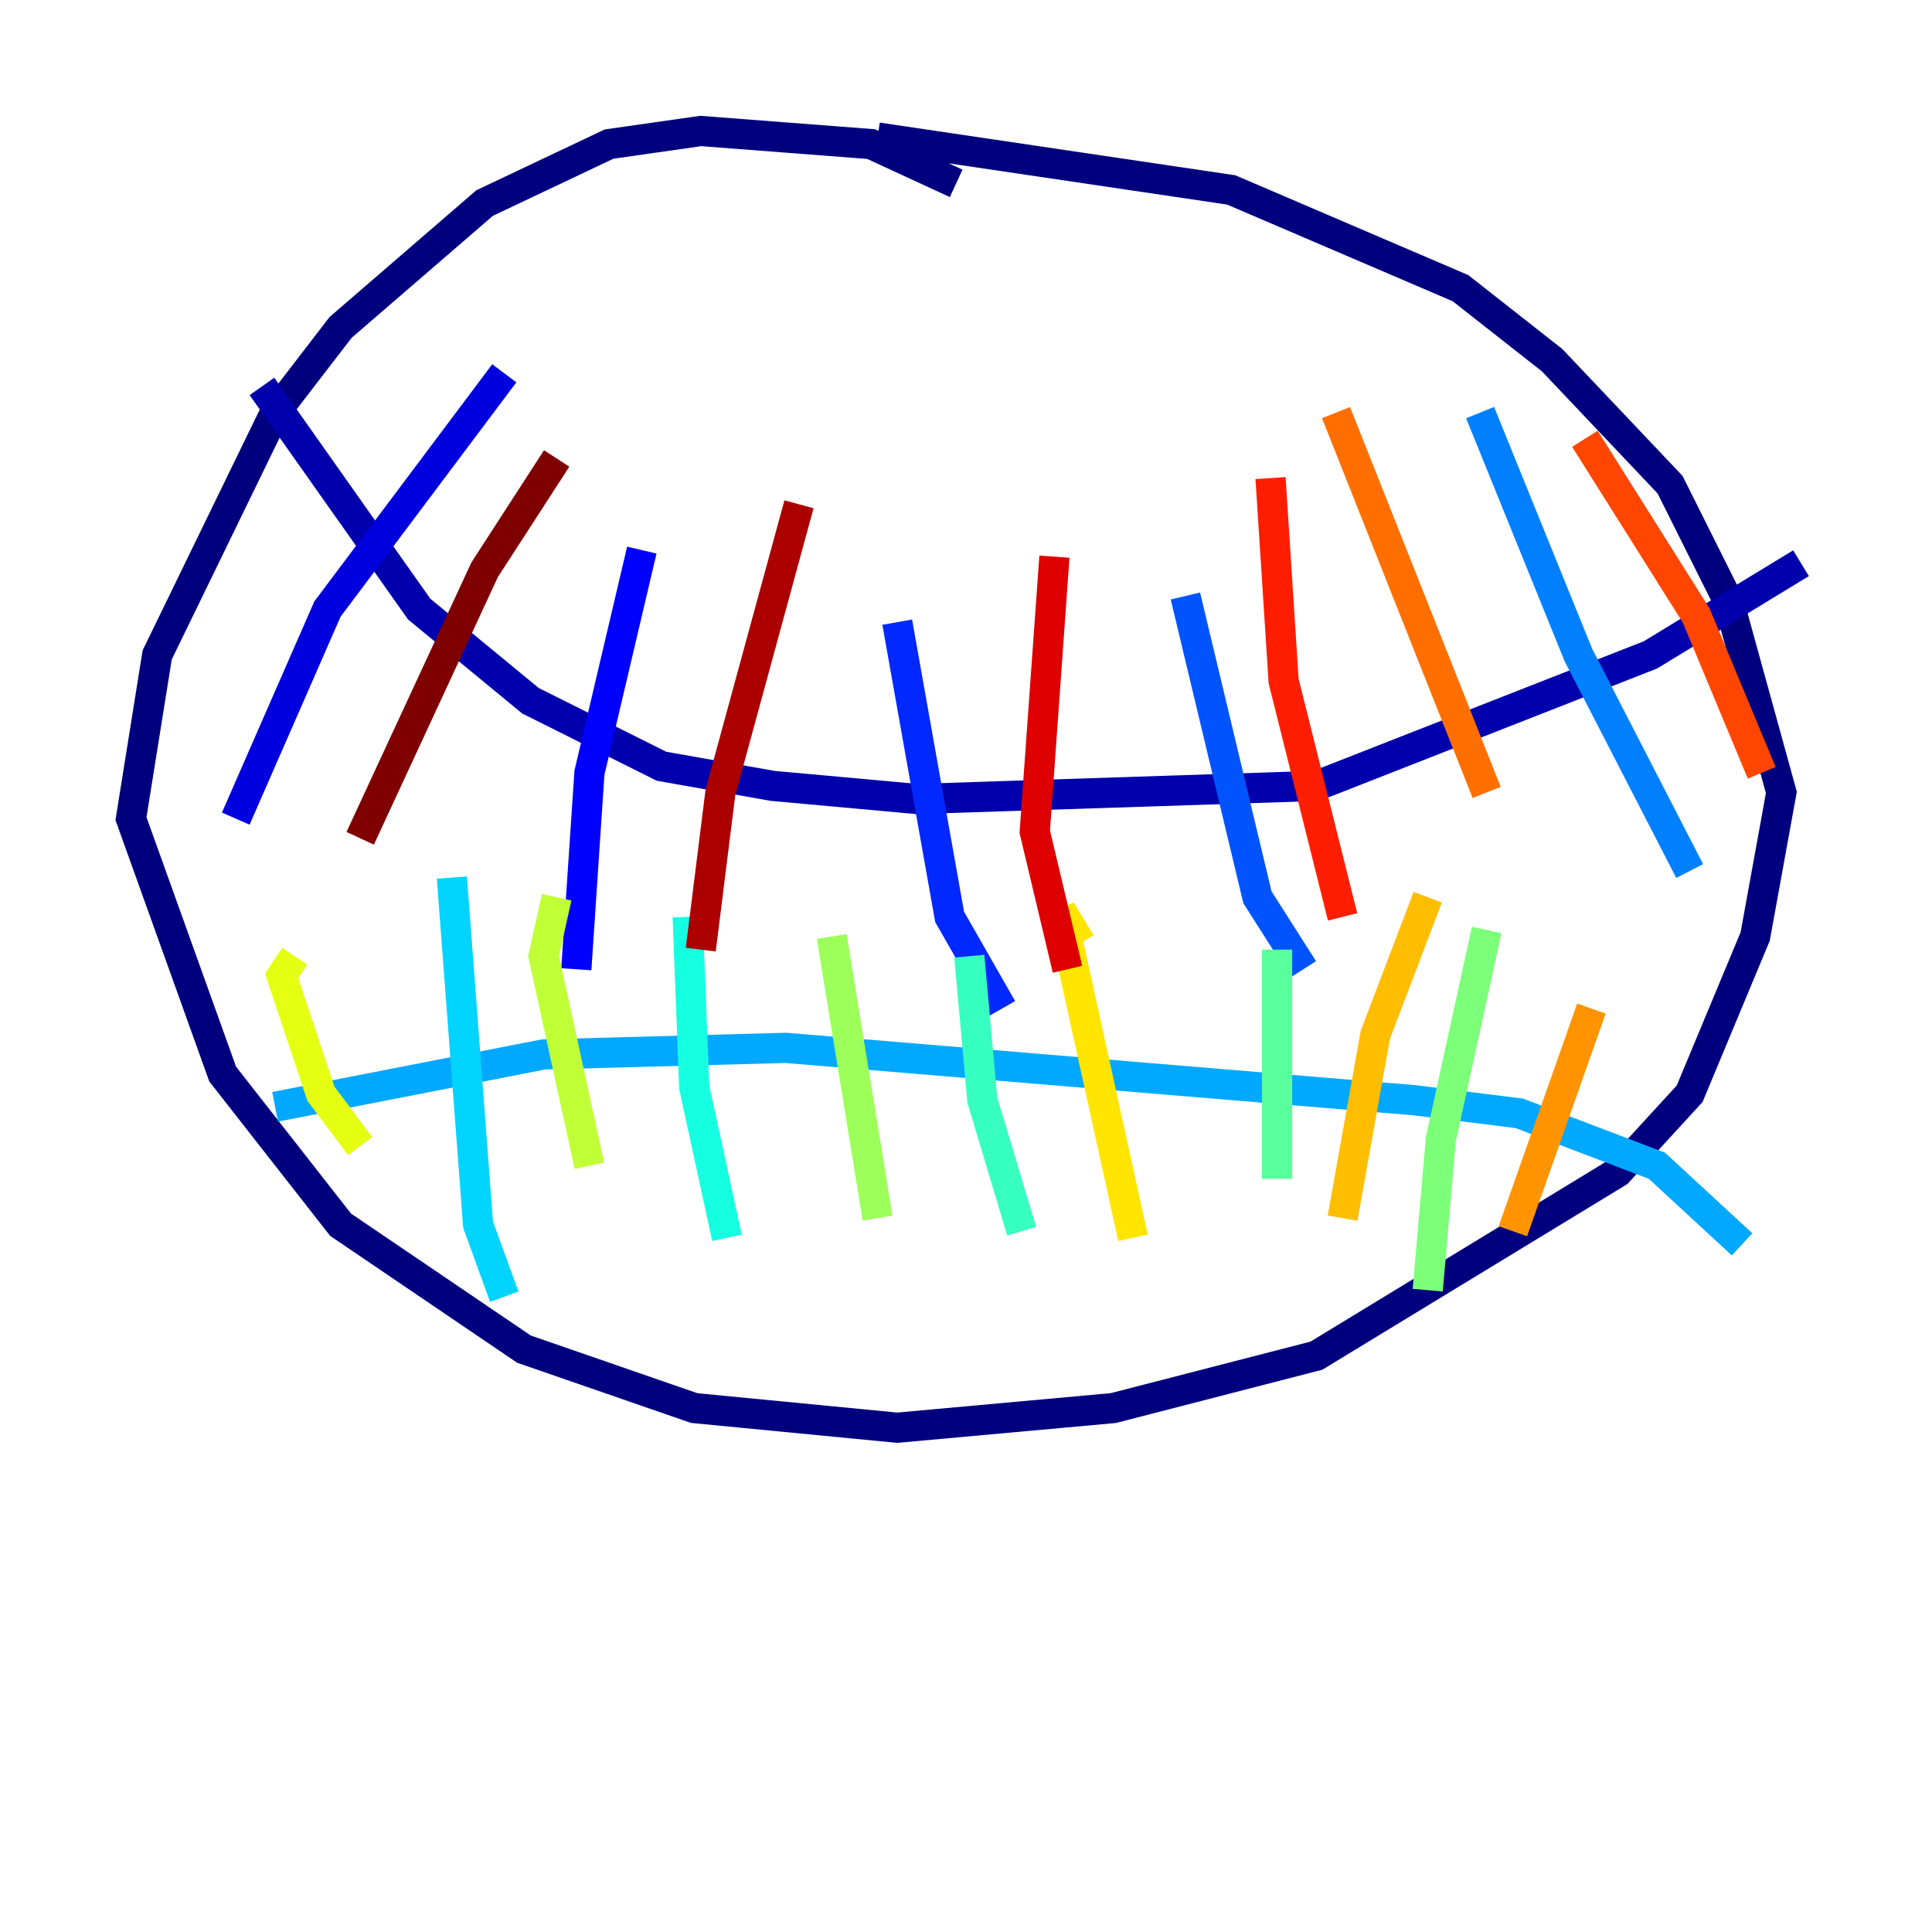 <?xml version="1.0" encoding="utf-8" ?>
<svg baseProfile="tiny" height="128" version="1.2" viewBox="0,0,128,128" width="128" xmlns="http://www.w3.org/2000/svg" xmlns:ev="http://www.w3.org/2001/xml-events" xmlns:xlink="http://www.w3.org/1999/xlink"><defs /><polyline fill="none" points="63.349,12.149 57.709,9.546 46.427,8.678 40.352,9.546 32.108,13.451 22.563,21.695 18.224,27.336 10.414,43.39 8.678,54.237 14.752,71.159 22.563,81.139 34.712,89.383 45.993,93.288 59.444,94.59 73.763,93.288 87.214,89.817 107.173,77.668 111.946,72.461 116.285,62.047 118.02,52.502 114.549,39.919 110.644,32.108 102.834,23.864 96.759,19.091 81.573,12.583 58.142,9.112" stroke="#00007f" stroke-width="2" /><polyline fill="none" points="17.356,25.6 27.77,40.352 35.146,46.427 43.824,50.766 51.2,52.068 60.746,52.936 87.214,52.068 109.342,43.39 119.322,37.315" stroke="#0000ac" stroke-width="2" /><polyline fill="none" points="33.41,24.732 21.695,40.352 15.62,54.237" stroke="#0000de" stroke-width="2" /><polyline fill="none" points="42.522,36.447 39.051,51.2 38.183,64.217" stroke="#0000ff" stroke-width="2" /><polyline fill="none" points="59.444,41.22 62.915,60.746 66.386,66.82" stroke="#0028ff" stroke-width="2" /><polyline fill="none" points="78.536,39.485 83.308,59.444 86.346,64.217" stroke="#0054ff" stroke-width="2" /><polyline fill="none" points="98.061,27.336 104.57,43.39 111.946,57.709" stroke="#0080ff" stroke-width="2" /><polyline fill="none" points="18.224,73.329 36.014,69.858 52.068,69.424 93.722,72.895 100.664,73.763 109.776,77.234 115.417,82.441" stroke="#00a8ff" stroke-width="2" /><polyline fill="none" points="29.939,58.142 31.675,81.139 33.41,85.912" stroke="#00d4ff" stroke-width="2" /><polyline fill="none" points="45.559,60.746 45.993,72.027 48.163,82.007" stroke="#15ffe1" stroke-width="2" /><polyline fill="none" points="64.217,63.349 65.085,72.895 67.688,81.573" stroke="#36ffc0" stroke-width="2" /><polyline fill="none" points="84.61,62.915 84.61,78.102" stroke="#59ff9d" stroke-width="2" /><polyline fill="none" points="98.495,61.614 95.458,75.498 94.59,85.478" stroke="#7cff79" stroke-width="2" /><polyline fill="none" points="55.105,62.047 58.142,80.705" stroke="#9dff59" stroke-width="2" /><polyline fill="none" points="36.881,59.444 36.014,63.349 39.051,77.234" stroke="#c0ff36" stroke-width="2" /><polyline fill="none" points="19.525,63.349 18.658,64.651 21.261,72.461 23.864,75.932" stroke="#e4ff12" stroke-width="2" /><polyline fill="none" points="71.593,62.481 70.291,60.312 75.064,82.007" stroke="#ffe500" stroke-width="2" /><polyline fill="none" points="94.59,59.444 91.119,68.556 88.949,80.705" stroke="#ffbd00" stroke-width="2" /><polyline fill="none" points="105.437,66.82 100.231,81.573" stroke="#ff9400" stroke-width="2" /><polyline fill="none" points="88.515,27.336 98.495,52.502" stroke="#ff6f00" stroke-width="2" /><polyline fill="none" points="105.003,29.071 112.38,40.786 116.719,51.2" stroke="#ff4600" stroke-width="2" /><polyline fill="none" points="84.176,31.675 85.044,45.125 88.949,60.746" stroke="#ff1d00" stroke-width="2" /><polyline fill="none" points="69.858,36.881 68.556,55.105 70.725,64.217" stroke="#de0000" stroke-width="2" /><polyline fill="none" points="52.936,33.41 47.729,52.502 46.427,62.915" stroke="#ac0000" stroke-width="2" /><polyline fill="none" points="36.881,30.373 32.108,37.749 23.864,55.539" stroke="#7f0000" stroke-width="2" /></svg>